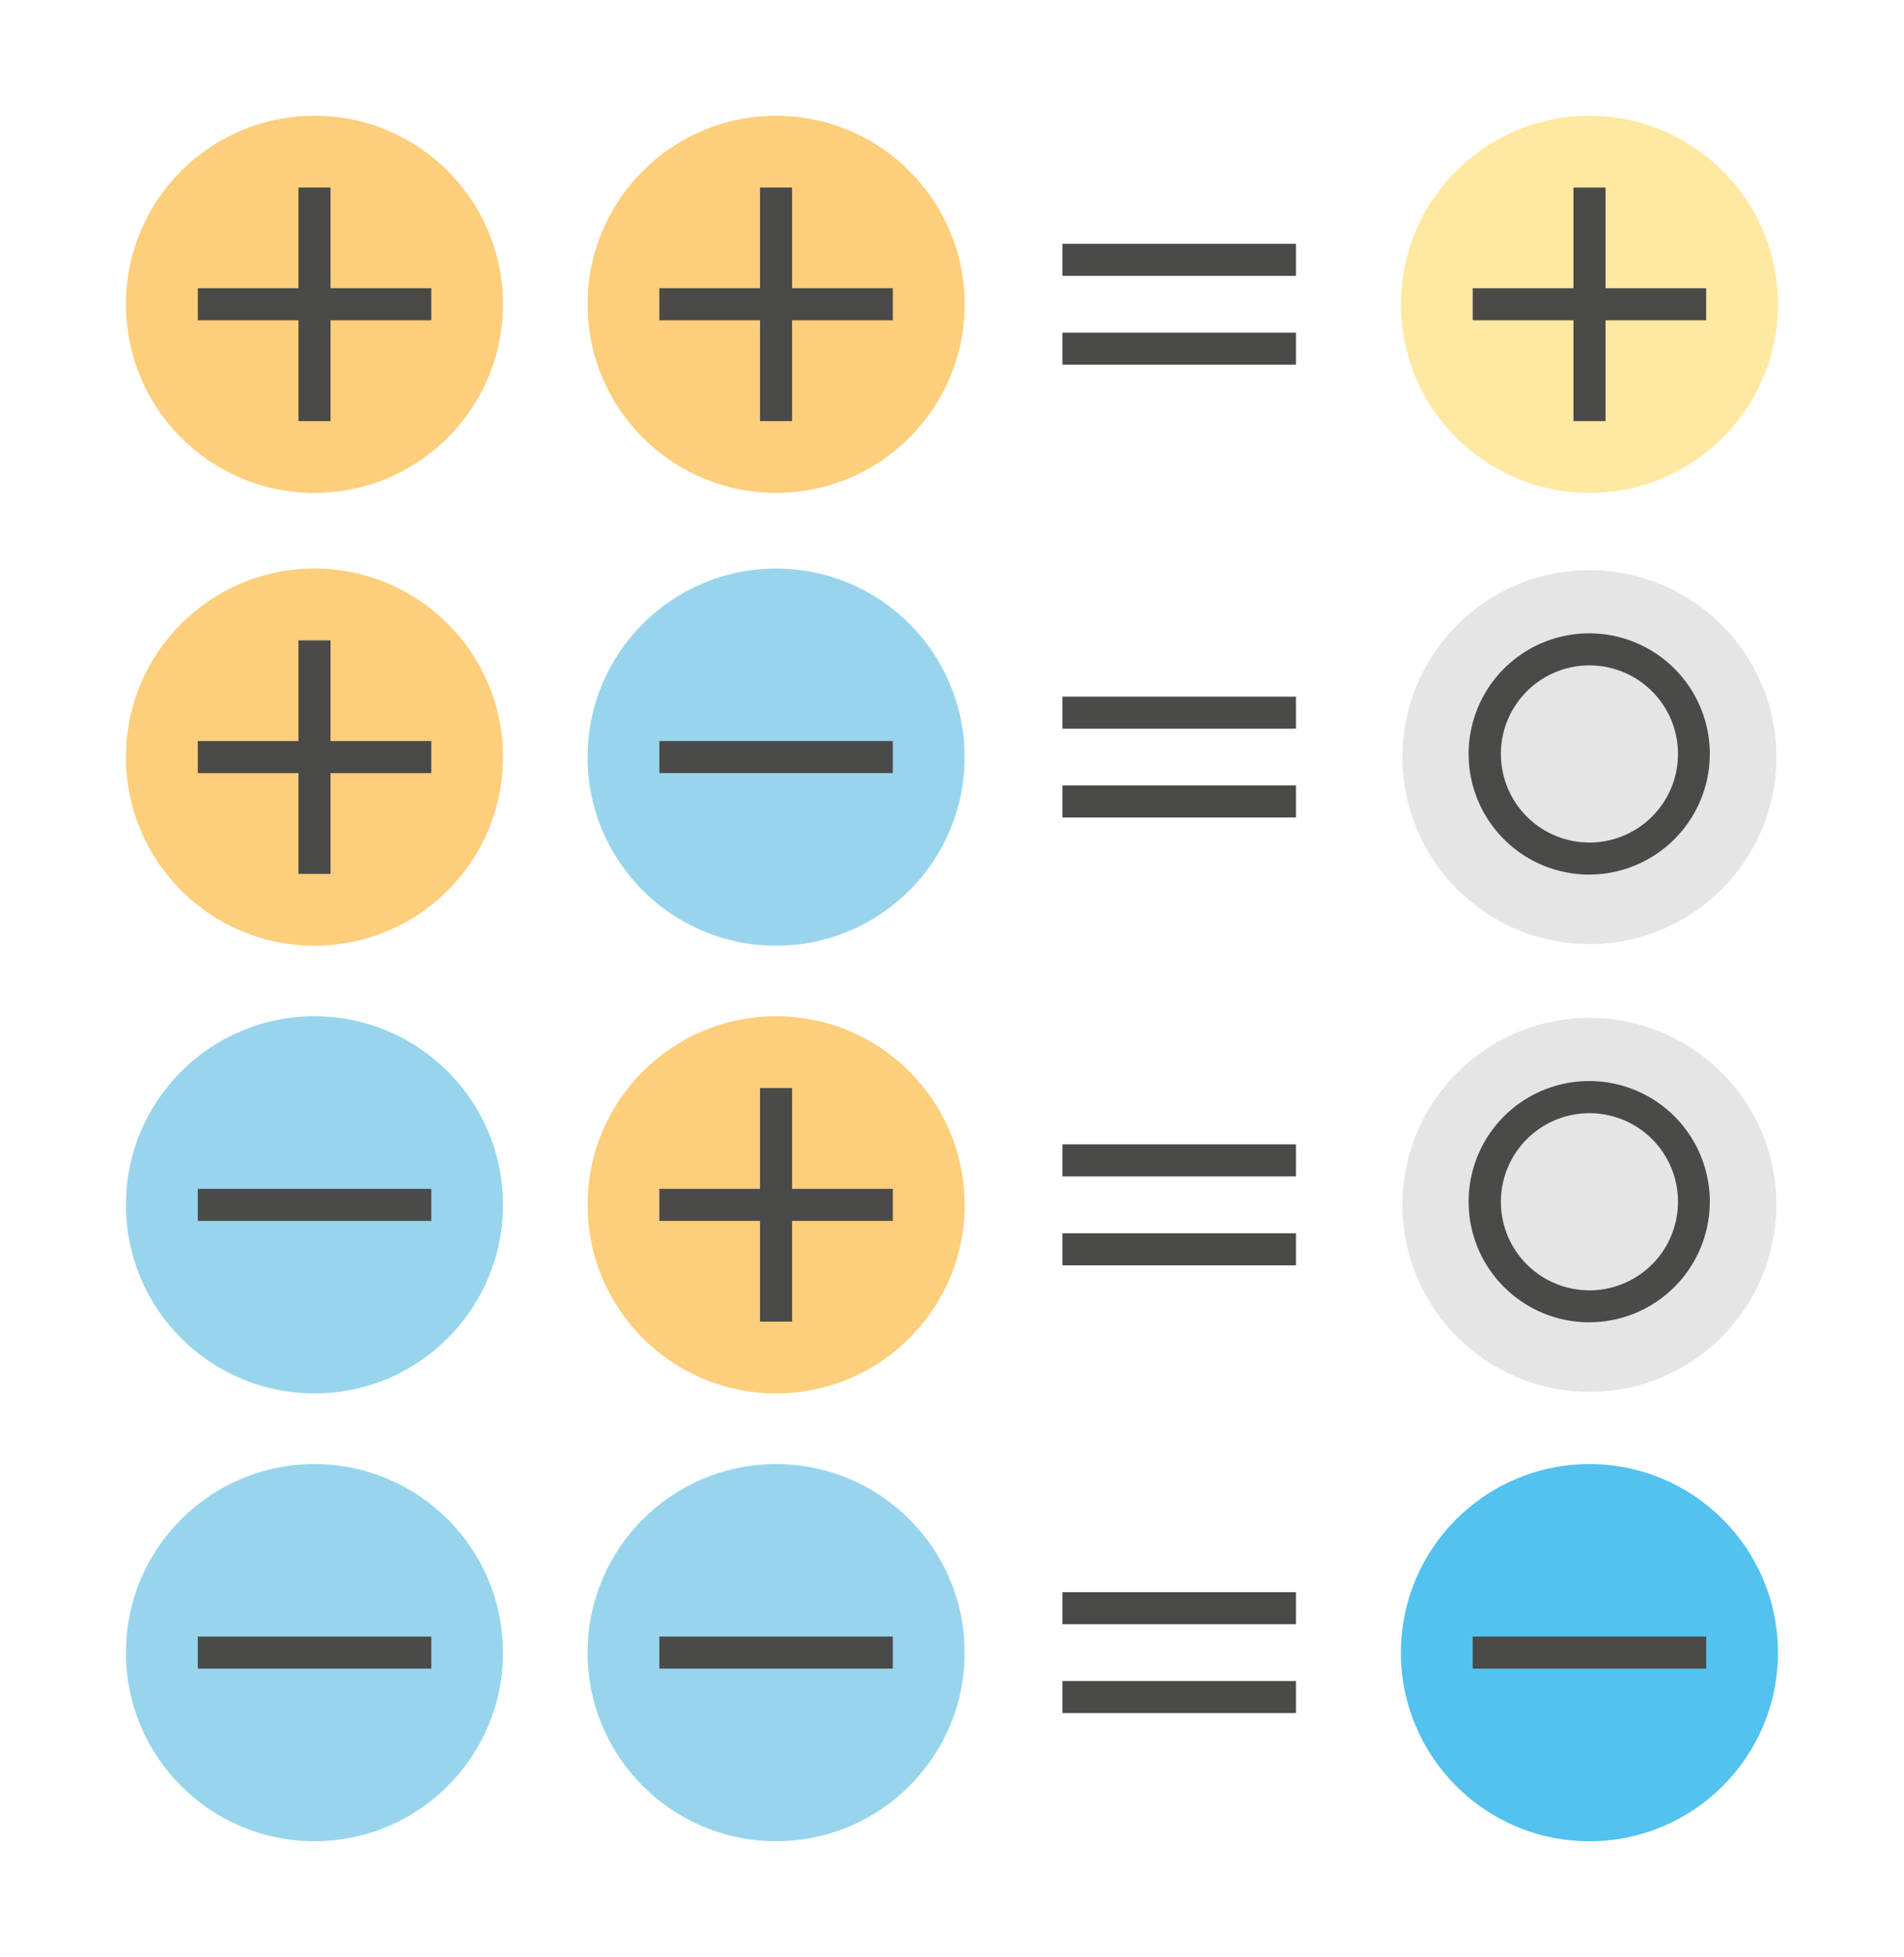 <?xml version="1.0" encoding="UTF-8"?>
<svg xmlns="http://www.w3.org/2000/svg" id="Layer_1" data-name="Layer 1" viewBox="0 0 168.15 172.78">
  <defs>
    <style>
      .cls-1 {
        fill: #fdce7b;
      }

      .cls-2 {
        fill: #4a4a49;
      }

      .cls-3 {
        fill: #98d5ed;
      }

      .cls-4 {
        fill: #e6e5e5;
      }

      .cls-5 {
        fill: #ffe8a1;
      }

      .cls-6 {
        fill: #53c2ee;
      }
    </style>
  </defs>
  <title>positions</title>
  <g>
    <g>
      <circle class="cls-1" cx="27.77" cy="66.85" r="16.65"></circle>
      <g>
        <rect class="cls-2" x="17.47" y="65.43" width="20.62" height="2.83"></rect>
        <rect class="cls-2" x="26.36" y="56.54" width="2.83" height="20.62"></rect>
      </g>
    </g>
    <g>
      <circle class="cls-3" cx="68.54" cy="66.85" r="16.65"></circle>
      <rect class="cls-2" x="58.23" y="65.43" width="20.62" height="2.83"></rect>
    </g>
    <g>
      <circle class="cls-4" cx="140.37" cy="66.85" r="16.51"></circle>
      <path class="cls-2" d="M140.37,77.22A10.65,10.65,0,1,1,151,66.57,10.67,10.67,0,0,1,140.37,77.22Zm0-18.47a7.82,7.82,0,1,0,7.82,7.82A7.82,7.82,0,0,0,140.37,58.75Z"></path>
    </g>
    <g>
      <rect class="cls-2" x="93.83" y="61.51" width="20.62" height="2.83"></rect>
      <rect class="cls-2" x="93.83" y="69.35" width="20.62" height="2.83"></rect>
    </g>
    <g>
      <circle class="cls-1" cx="27.77" cy="26.87" r="16.65"></circle>
      <g>
        <rect class="cls-2" x="17.47" y="25.45" width="20.62" height="2.83"></rect>
        <rect class="cls-2" x="26.36" y="16.56" width="2.83" height="20.62"></rect>
      </g>
    </g>
    <g>
      <circle class="cls-1" cx="68.54" cy="26.87" r="16.65"></circle>
      <g>
        <rect class="cls-2" x="58.23" y="25.45" width="20.62" height="2.83"></rect>
        <rect class="cls-2" x="67.12" y="16.56" width="2.83" height="20.62"></rect>
      </g>
    </g>
    <g>
      <circle class="cls-5" cx="140.37" cy="26.87" r="16.65"></circle>
      <g>
        <rect class="cls-2" x="130.06" y="25.45" width="20.62" height="2.83"></rect>
        <rect class="cls-2" x="138.96" y="16.56" width="2.83" height="20.62"></rect>
      </g>
    </g>
    <g>
      <rect class="cls-2" x="93.83" y="21.53" width="20.62" height="2.83"></rect>
      <rect class="cls-2" x="93.83" y="29.37" width="20.62" height="2.83"></rect>
    </g>
    <g>
      <circle class="cls-1" cx="68.54" cy="106.38" r="16.65"></circle>
      <g>
        <rect class="cls-2" x="58.23" y="104.97" width="20.62" height="2.83"></rect>
        <rect class="cls-2" x="67.12" y="96.07" width="2.83" height="20.62"></rect>
      </g>
    </g>
    <g>
      <circle class="cls-3" cx="27.77" cy="106.38" r="16.65"></circle>
      <rect class="cls-2" x="17.47" y="104.97" width="20.62" height="2.83"></rect>
    </g>
    <g>
      <circle class="cls-3" cx="68.54" cy="145.92" r="16.65"></circle>
      <rect class="cls-2" x="58.23" y="144.5" width="20.62" height="2.83"></rect>
    </g>
    <g>
      <circle class="cls-6" cx="140.37" cy="145.92" r="16.65"></circle>
      <rect class="cls-2" x="130.06" y="144.5" width="20.62" height="2.83"></rect>
    </g>
    <g>
      <rect class="cls-2" x="93.83" y="140.58" width="20.62" height="2.83"></rect>
      <rect class="cls-2" x="93.83" y="148.42" width="20.62" height="2.83"></rect>
    </g>
    <g>
      <circle class="cls-3" cx="27.77" cy="145.92" r="16.65"></circle>
      <rect class="cls-2" x="17.47" y="144.5" width="20.62" height="2.83"></rect>
    </g>
    <g>
      <circle class="cls-4" cx="140.37" cy="106.38" r="16.51"></circle>
      <path class="cls-2" d="M140.37,116.75A10.65,10.65,0,1,1,151,106.1,10.66,10.66,0,0,1,140.37,116.75Zm0-18.46a7.82,7.82,0,1,0,7.82,7.81A7.81,7.81,0,0,0,140.37,98.29Z"></path>
    </g>
    <g>
      <rect class="cls-2" x="93.83" y="101.04" width="20.62" height="2.83"></rect>
      <rect class="cls-2" x="93.83" y="108.89" width="20.62" height="2.83"></rect>
    </g>
  </g>
</svg>
